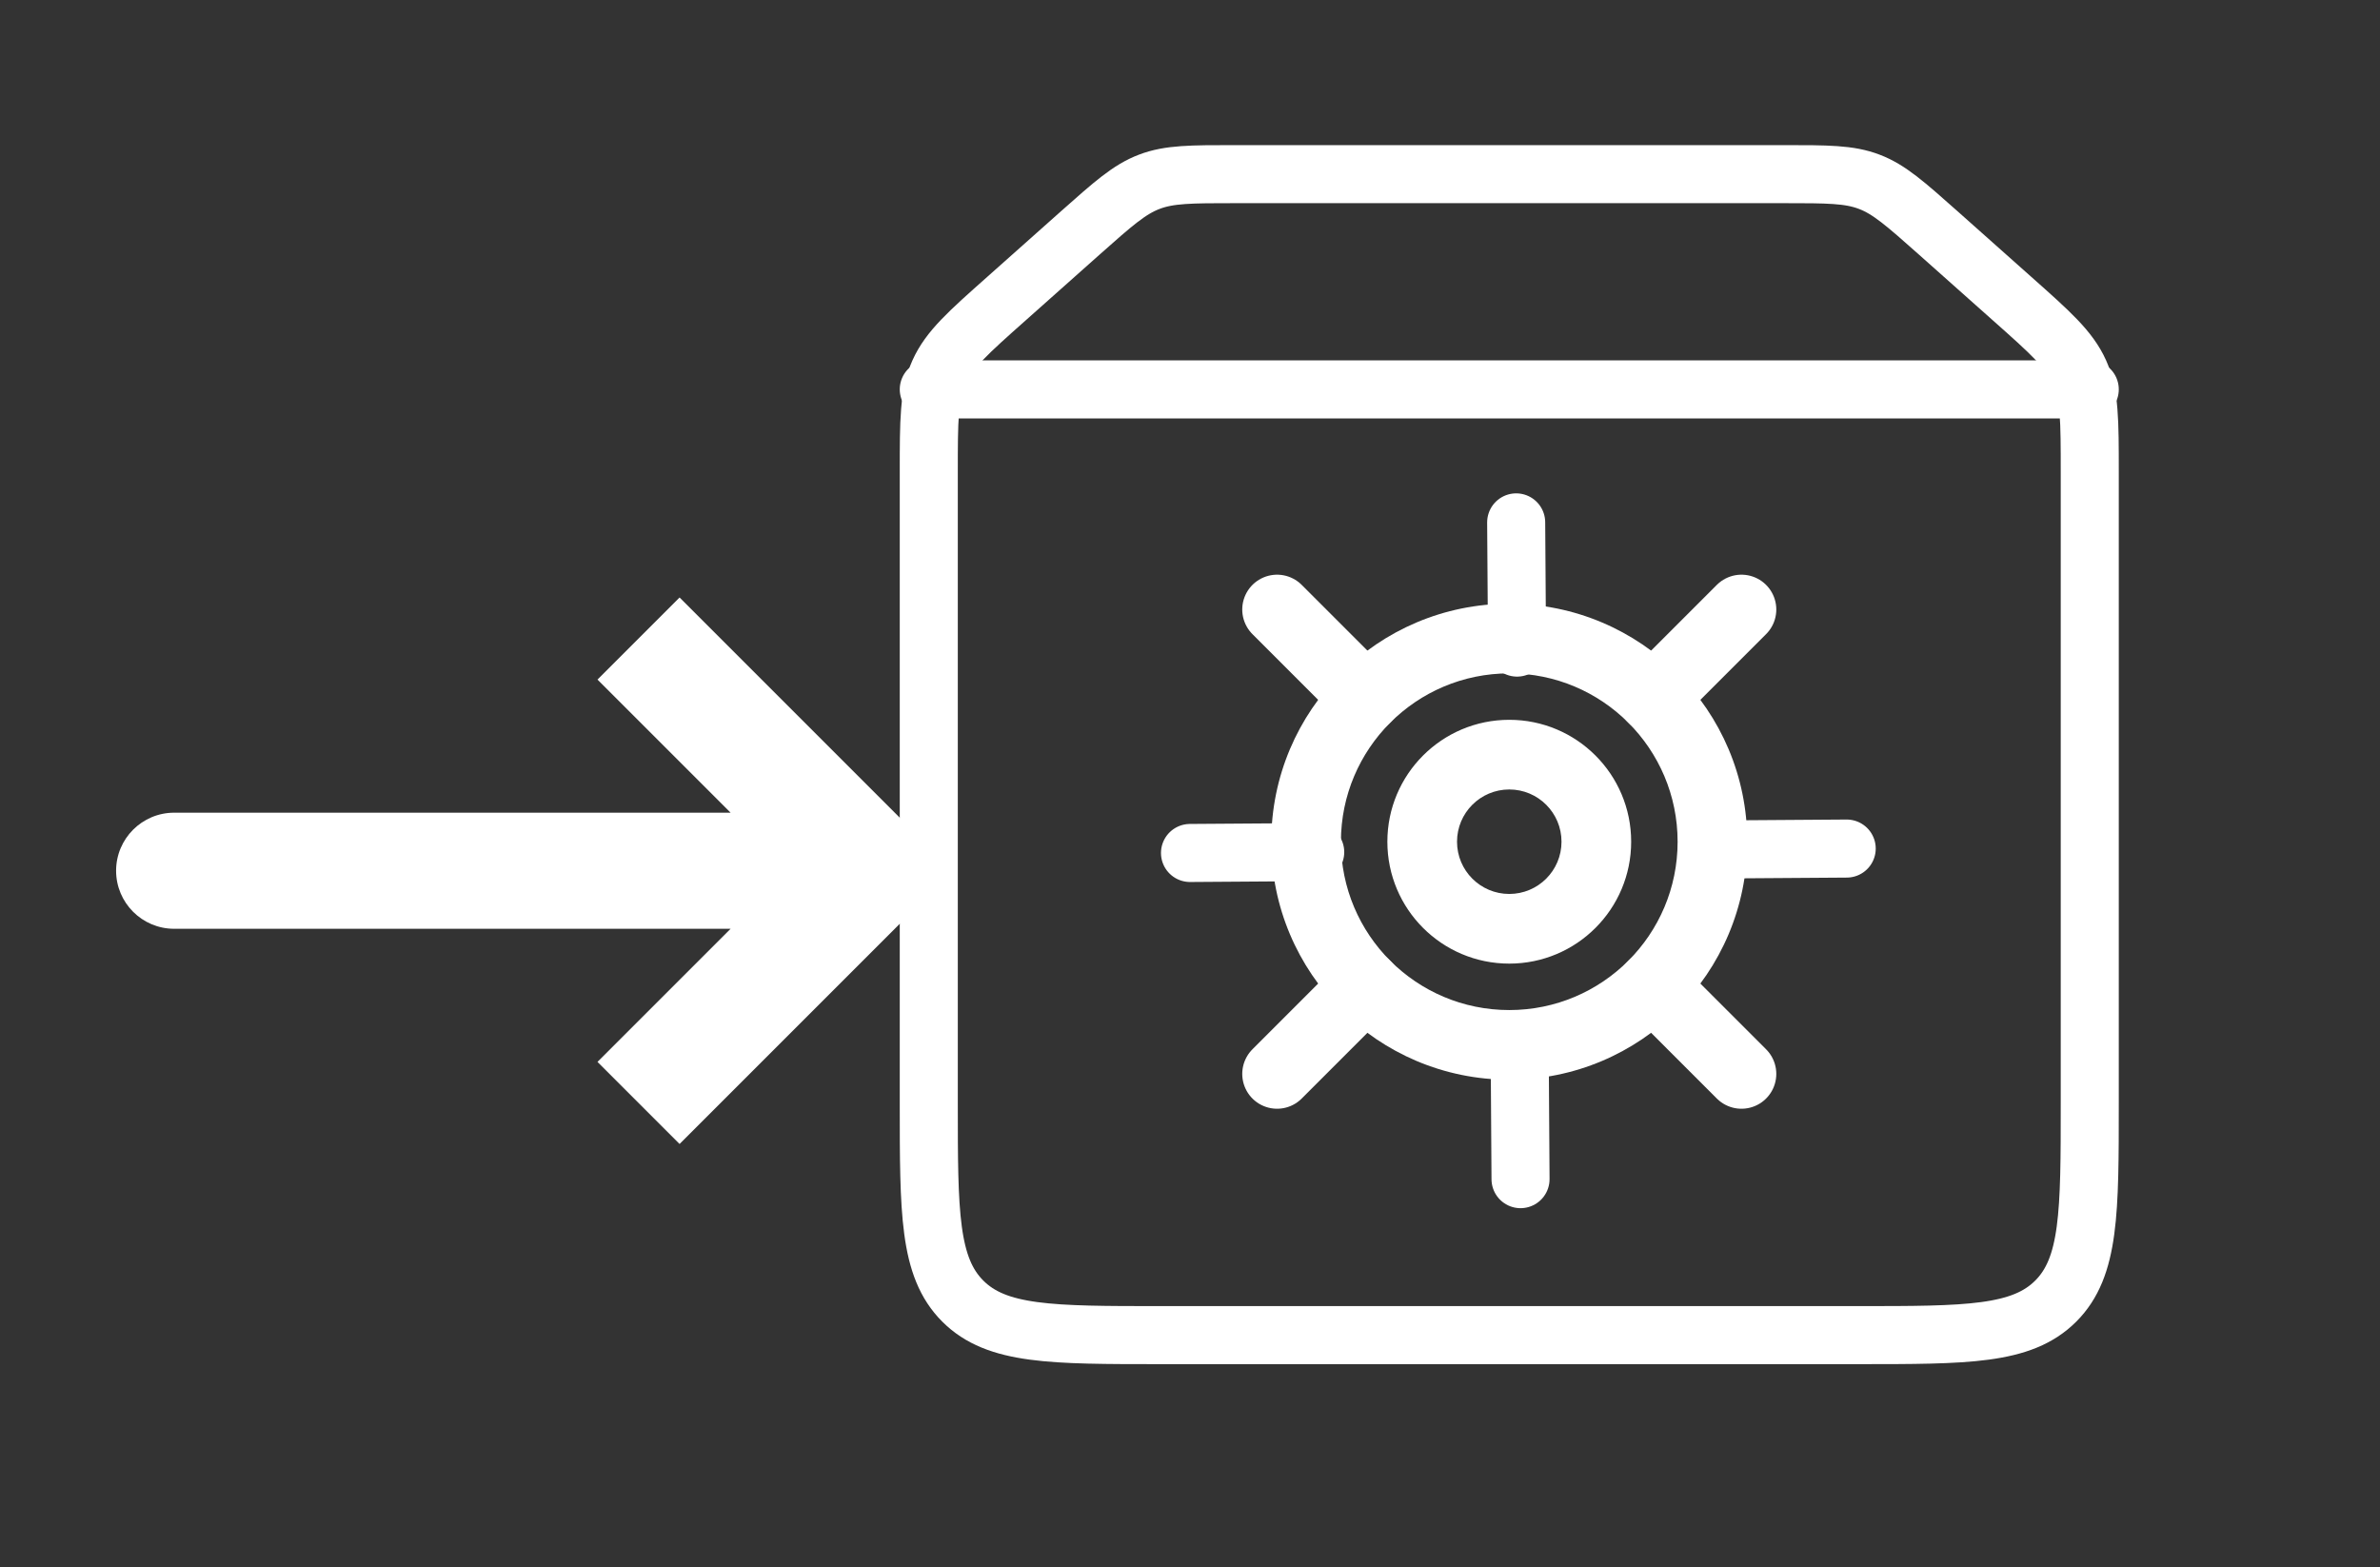 <svg width="41" height="27" viewBox="0 0 41 27" fill="none" xmlns="http://www.w3.org/2000/svg">
    <rect x="0" y="0" width="41" height="27" fill="#333333" stroke="none"/>
    <path d="M23.525 12.025L22 10.5M28.475 12.025L30 10.5M30 18.5L28.475 16.975M22 18.5L23.525 16.975"
          stroke="white" stroke-width="1.2" stroke-linecap="round" />
    <path d="M28.9 14.5C28.9 16.102 27.602 17.4 26 17.4V18.6C28.264 18.6 30.1 16.764 30.1 14.5H28.9ZM26 11.6C27.602 11.6 28.9 12.898 28.9 14.5H30.1C30.1 12.236 28.264 10.4 26 10.4V11.6ZM23.1 14.5C23.1 12.898 24.398 11.6 26 11.6V10.4C23.736 10.4 21.9 12.236 21.9 14.5H23.1ZM26 17.4C24.398 17.4 23.1 16.102 23.1 14.5H21.9C21.9 16.764 23.736 18.6 26 18.6V17.4ZM26.9 14.5C26.9 14.997 26.497 15.4 26 15.4V16.6C27.16 16.6 28.1 15.66 28.1 14.5H26.9ZM26 13.6C26.497 13.6 26.9 14.003 26.9 14.5H28.1C28.1 13.34 27.16 12.4 26 12.4V13.6ZM25.1 14.5C25.1 14.003 25.503 13.6 26 13.6V12.4C24.84 12.4 23.9 13.34 23.9 14.5H25.1ZM26 15.4C25.503 15.4 25.1 14.997 25.1 14.5H23.9C23.9 15.66 24.84 16.6 26 16.6V15.4Z"
          fill="white" />
    <path d="M16 8.13C16 7.245 16 6.803 16.175 6.412C16.351 6.021 16.681 5.728 17.343 5.14L18.613 4.01C19.175 3.511 19.456 3.261 19.8 3.131C20.143 3 20.519 3 21.271 3H30.729C31.481 3 31.857 3 32.2 3.131C32.544 3.261 32.825 3.511 33.387 4.01L34.657 5.14C35.319 5.728 35.649 6.021 35.825 6.412C36 6.803 36 7.245 36 8.13V19C36 20.886 36 21.828 35.414 22.414C34.828 23 33.886 23 32 23H20C18.114 23 17.172 23 16.586 22.414C16 21.828 16 20.886 16 19V8.13Z"
          stroke="white" />
    <path d="M16 6.708H36" stroke="white" stroke-linecap="round" />
    <path d="M26.134 11.156L26.119 8.999M29.657 14.633L31.813 14.618M26.194 20.313L26.18 18.156M20.5 14.694L22.657 14.679"
          stroke="white" stroke-linecap="round" />
    <path d="M15 15L15.707 14.293L16.414 15L15.707 15.707L15 15ZM3 16C2.448 16 2 15.552 2 15C2 14.448 2.448 14 3 14V16ZM11.707 10.293L15.707 14.293L14.293 15.707L10.293 11.707L11.707 10.293ZM15.707 15.707L11.707 19.707L10.293 18.293L14.293 14.293L15.707 15.707ZM15 16H3V14H15V16Z"
          fill="white" />
</svg>
